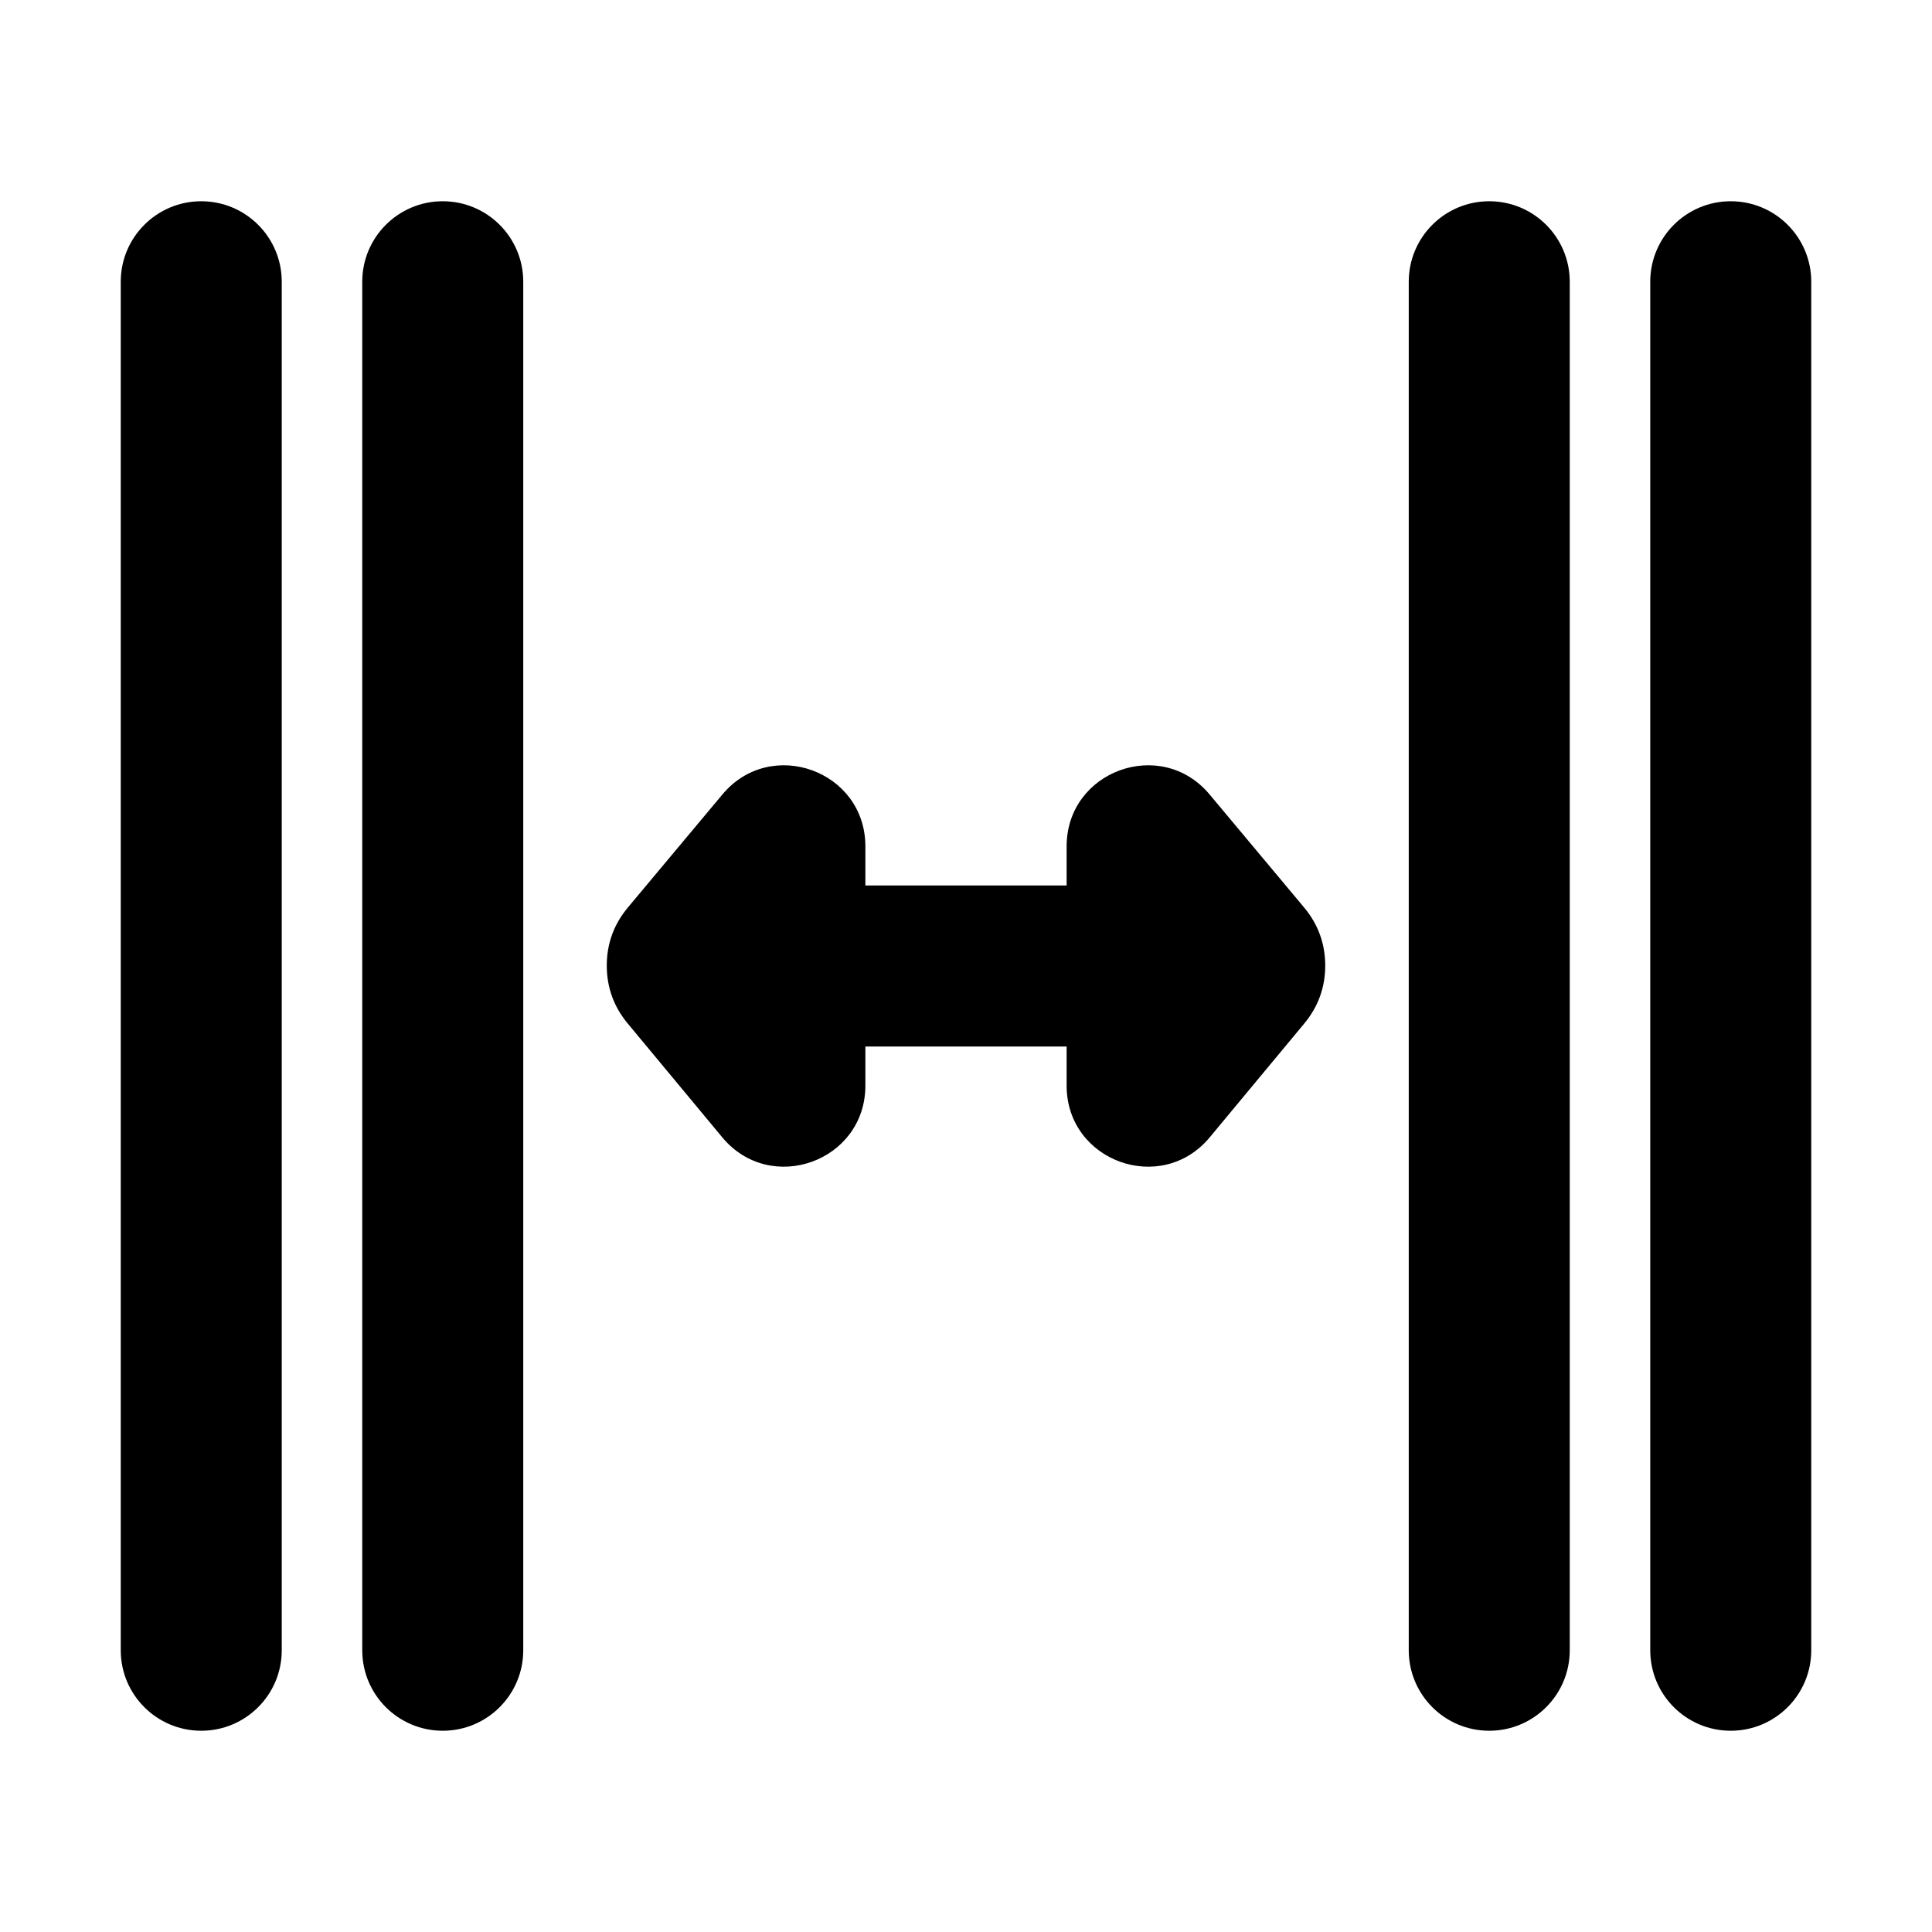 <svg xmlns="http://www.w3.org/2000/svg" xmlns:xlink="http://www.w3.org/1999/xlink" width="48" height="48" viewBox="0 0 48 48" fill="none">
<path d="M7 41C7 42.105 6.105 43 5 43C3.895 43 3 42.105 3 41L3 7C3 5.895 3.895 5 5 5C6.105 5 7 5.895 7 7L7 41ZM13 41C13 42.105 12.105 43 11 43C9.895 43 9 42.105 9 41L9 7C9 5.895 9.895 5 11 5C12.105 5 13 5.895 13 7L13 41ZM39 41C39 42.105 38.105 43 37 43C35.895 43 35 42.105 35 41L35 7C35 5.895 35.895 5 37 5C38.105 5 39 5.895 39 7L39 41ZM45 41C45 42.105 44.105 43 43 43C41.895 43 41 42.105 41 41L41 7C41 5.895 41.895 5 43 5C44.105 5 45 5.895 45 7L45 41ZM32.925 23.987C32.925 24.53 32.752 25.01 32.405 25.428L30.056 28.256C28.854 29.704 26.5 28.854 26.5 26.972L26.5 26L21.5 26L21.5 26.972C21.5 28.854 19.146 29.704 17.944 28.256L15.595 25.428C15.248 25.01 15.075 24.53 15.075 23.987C15.076 23.444 15.251 22.964 15.599 22.547L17.948 19.738C19.153 18.297 21.5 19.149 21.5 21.027L21.5 22L26.5 22L26.5 21.027C26.5 19.149 28.847 18.297 30.052 19.738L32.401 22.547C32.749 22.964 32.924 23.444 32.925 23.987ZM27.311 25.976L27.311 25.976L28.518 26.979L27.311 25.976Z" fill-rule="evenodd"  fill="#000000" >
</path>
</svg>
